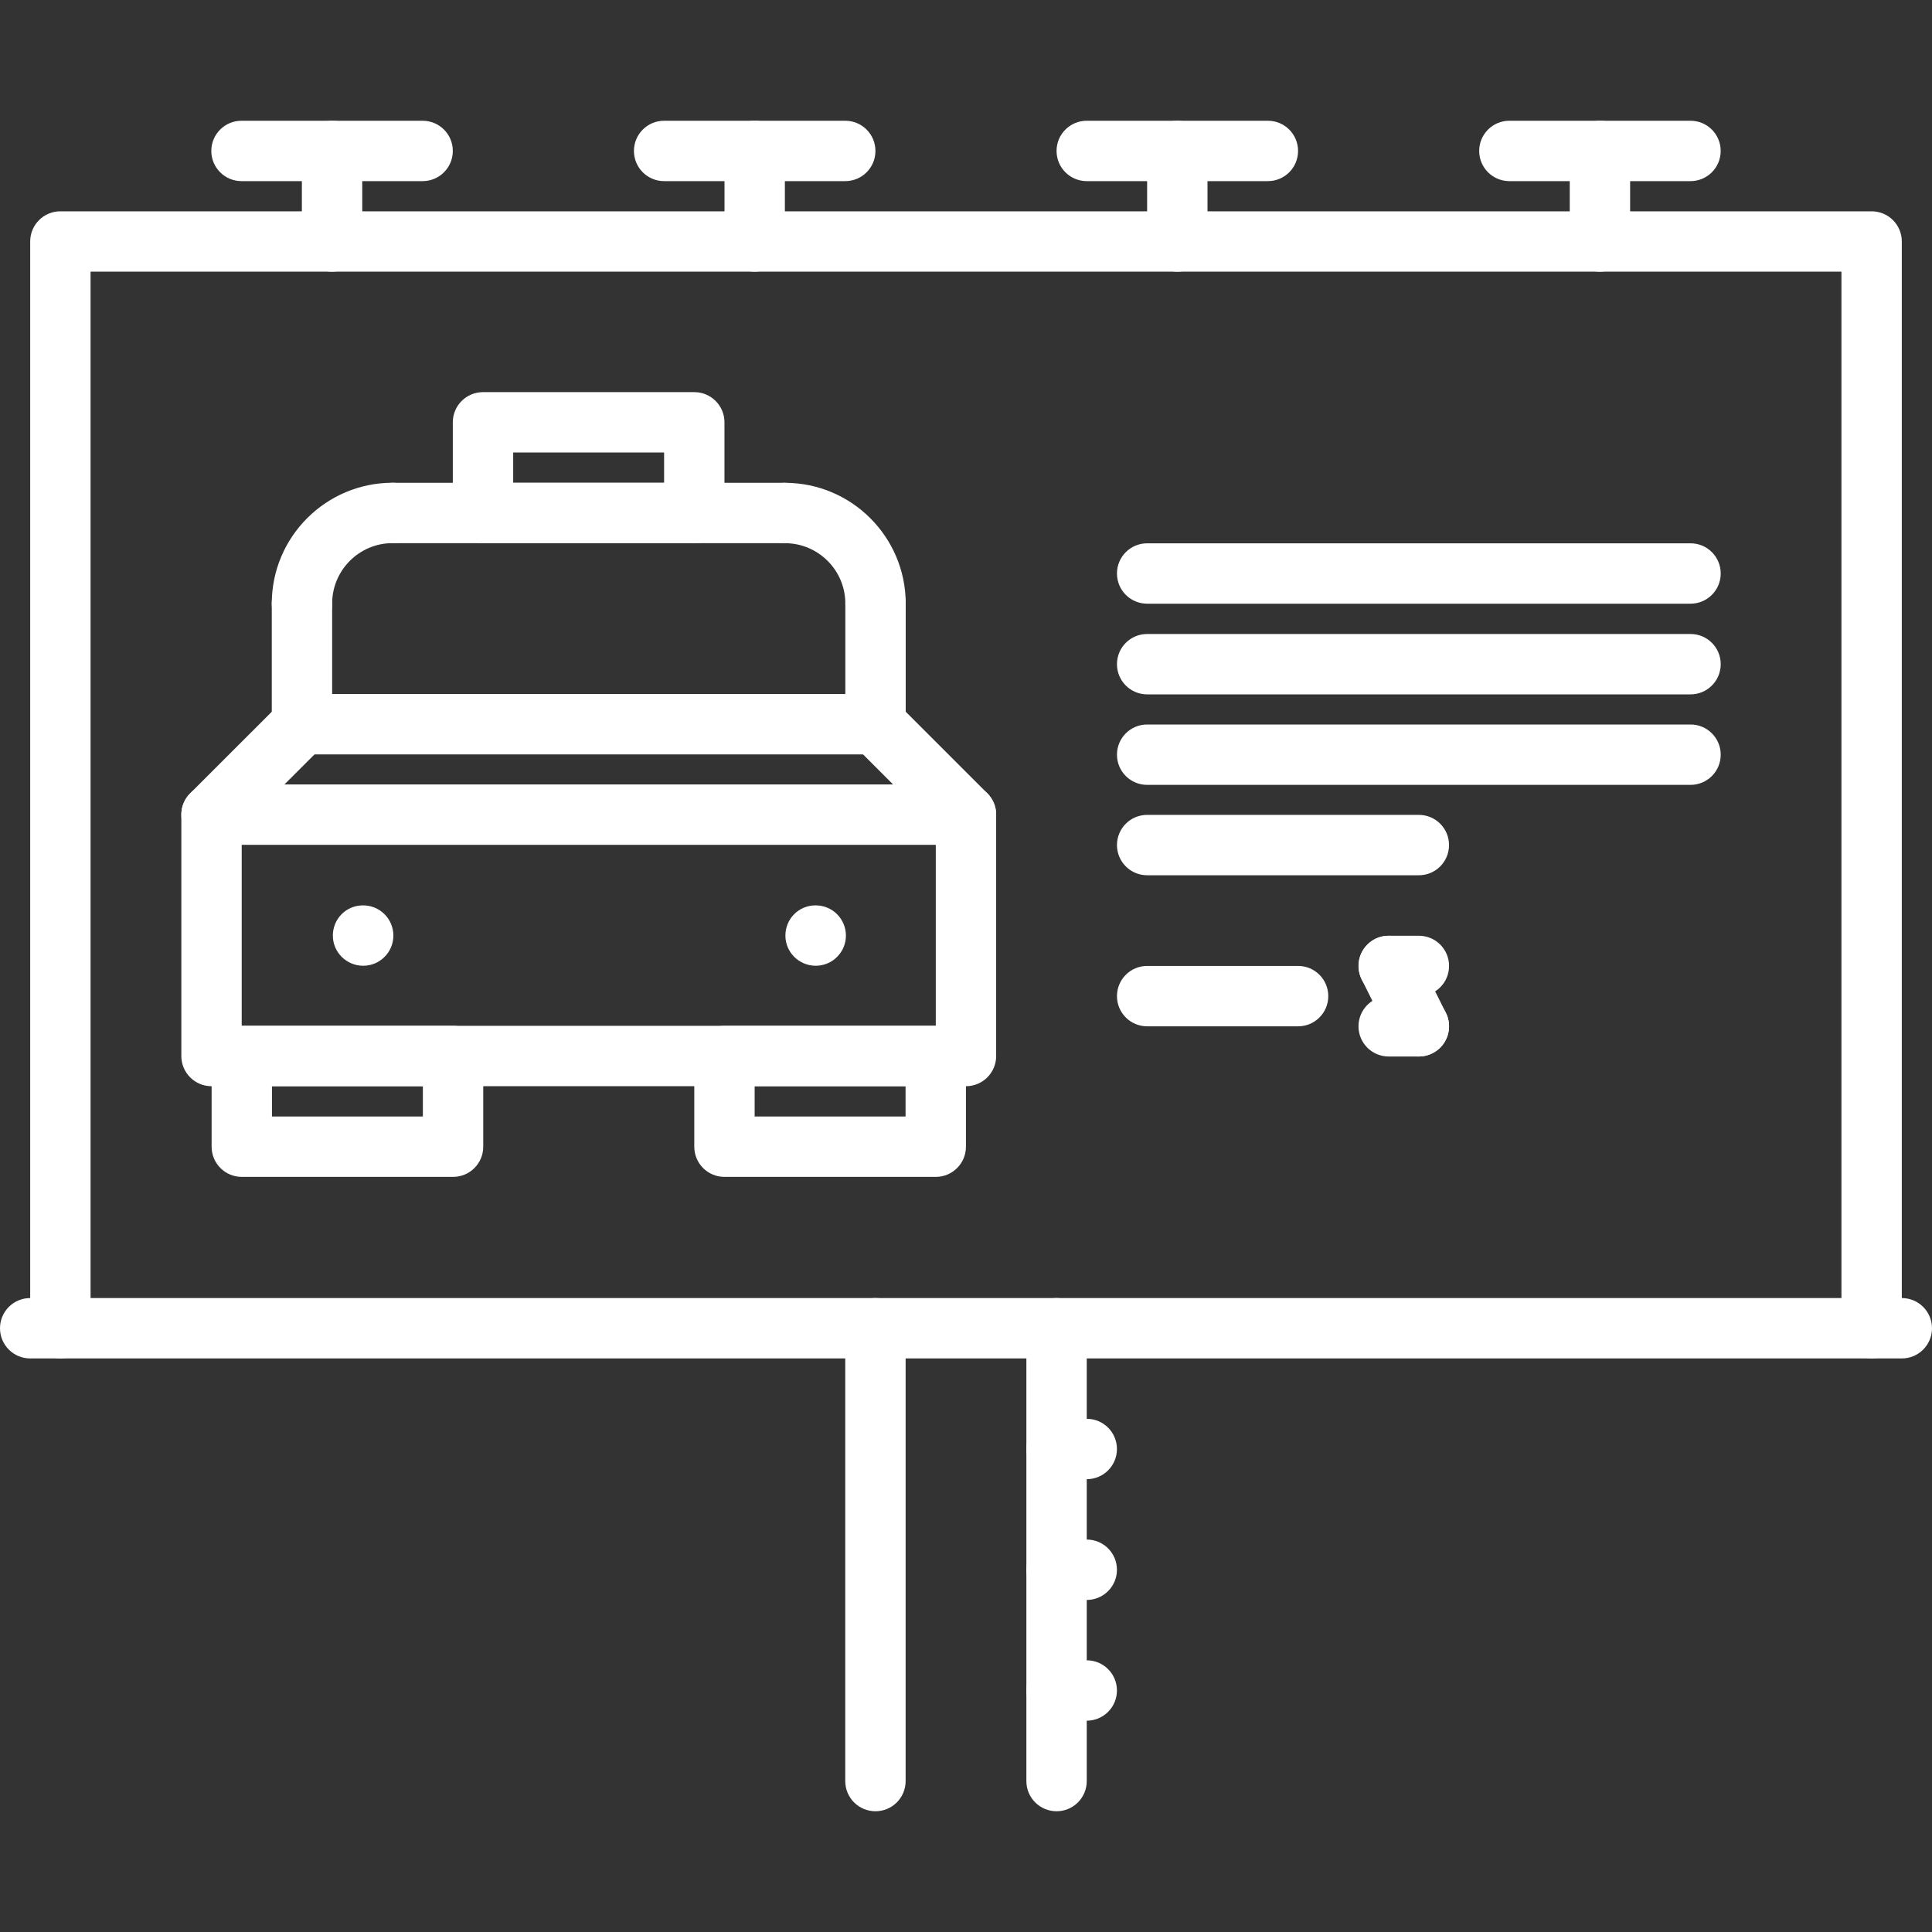 <?xml version="1.0"?>
<svg xmlns="http://www.w3.org/2000/svg" id="icons" enable-background="new 0 0 64 64" height="512px" viewBox="0 0 64 64" width="512px" class=""><rect x="0" y="0" width="64" height="64" fill="#333333" stroke="none"/><g><g><g><path d="m62 45c-.553 0-1-.447-1-1v-35h-58v35c0 .553-.447 1-1 1s-1-.447-1-1v-36c0-.553.447-1 1-1h60c.553 0 1 .447 1 1v36c0 .553-.447 1-1 1z" data-original="#000000" class="active-path" data-old_color="#000000" fill="#FFFFFF"/></g><g><g><path d="m11 9c-.553 0-1-.447-1-1v-3c0-.553.447-1 1-1s1 .447 1 1v3c0 .553-.447 1-1 1z" data-original="#000000" class="active-path" data-old_color="#000000" fill="#FFFFFF"/></g><g><path d="m14 6h-6c-.553 0-1-.447-1-1s.447-1 1-1h6c.553 0 1 .447 1 1s-.447 1-1 1z" data-original="#000000" class="active-path" data-old_color="#000000" fill="#FFFFFF"/></g><g><path d="m25 9c-.553 0-1-.447-1-1v-3c0-.553.447-1 1-1s1 .447 1 1v3c0 .553-.447 1-1 1z" data-original="#000000" class="active-path" data-old_color="#000000" fill="#FFFFFF"/></g><g><path d="m28 6h-6c-.553 0-1-.447-1-1s.447-1 1-1h6c.553 0 1 .447 1 1s-.447 1-1 1z" data-original="#000000" class="active-path" data-old_color="#000000" fill="#FFFFFF"/></g><g><path d="m39 9c-.553 0-1-.447-1-1v-3c0-.553.447-1 1-1s1 .447 1 1v3c0 .553-.447 1-1 1z" data-original="#000000" class="active-path" data-old_color="#000000" fill="#FFFFFF"/></g><g><path d="m42 6h-6c-.553 0-1-.447-1-1s.447-1 1-1h6c.553 0 1 .447 1 1s-.447 1-1 1z" data-original="#000000" class="active-path" data-old_color="#000000" fill="#FFFFFF"/></g><g><path d="m53 9c-.553 0-1-.447-1-1v-3c0-.553.447-1 1-1s1 .447 1 1v3c0 .553-.447 1-1 1z" data-original="#000000" class="active-path" data-old_color="#000000" fill="#FFFFFF"/></g><g><path d="m56 6h-6c-.553 0-1-.447-1-1s.447-1 1-1h6c.553 0 1 .447 1 1s-.447 1-1 1z" data-original="#000000" class="active-path" data-old_color="#000000" fill="#FFFFFF"/></g></g><g><path d="m63 45h-62c-.553 0-1-.447-1-1s.447-1 1-1h62c.553 0 1 .447 1 1s-.447 1-1 1z" data-original="#000000" class="active-path" data-old_color="#000000" fill="#FFFFFF"/></g><g><g><path d="m29 60c-.553 0-1-.447-1-1v-15c0-.553.447-1 1-1s1 .447 1 1v15c0 .553-.447 1-1 1z" data-original="#000000" class="active-path" data-old_color="#000000" fill="#FFFFFF"/></g><g><path d="m35 60c-.553 0-1-.447-1-1v-15c0-.553.447-1 1-1s1 .447 1 1v15c0 .553-.447 1-1 1z" data-original="#000000" class="active-path" data-old_color="#000000" fill="#FFFFFF"/></g></g><g><path d="m36 49h-1c-.553 0-1-.447-1-1s.447-1 1-1h1c.553 0 1 .447 1 1s-.447 1-1 1z" data-original="#000000" class="active-path" data-old_color="#000000" fill="#FFFFFF"/></g><g><path d="m36 53h-1c-.553 0-1-.447-1-1s.447-1 1-1h1c.553 0 1 .447 1 1s-.447 1-1 1z" data-original="#000000" class="active-path" data-old_color="#000000" fill="#FFFFFF"/></g><g><path d="m36 57h-1c-.553 0-1-.447-1-1s.447-1 1-1h1c.553 0 1 .447 1 1s-.447 1-1 1z" data-original="#000000" class="active-path" data-old_color="#000000" fill="#FFFFFF"/></g><g><g><path d="m56.001 23.002h-18c-.553 0-1-.447-1-1s.447-1 1-1h18c.553 0 1 .447 1 1s-.447 1-1 1z" data-original="#000000" class="active-path" data-old_color="#000000" fill="#FFFFFF"/></g><g><path d="m56.001 19.998h-18c-.553 0-1-.447-1-1s.447-1 1-1h18c.553 0 1 .447 1 1s-.447 1-1 1z" data-original="#000000" class="active-path" data-old_color="#000000" fill="#FFFFFF"/></g><g><path d="m56.001 26h-18c-.553 0-1-.447-1-1s.447-1 1-1h18c.553 0 1 .447 1 1s-.447 1-1 1z" data-original="#000000" class="active-path" data-old_color="#000000" fill="#FFFFFF"/></g><g><path d="m47.001 28.994h-9c-.553 0-1-.447-1-1s.447-1 1-1h9c.553 0 1 .447 1 1s-.447 1-1 1z" data-original="#000000" class="active-path" data-old_color="#000000" fill="#FFFFFF"/></g></g><g><g><path d="m43.001 33.998h-5c-.553 0-1-.447-1-1s.447-1 1-1h5c.553 0 1 .447 1 1s-.447 1-1 1z" data-original="#000000" class="active-path" data-old_color="#000000" fill="#FFFFFF"/></g><g><path d="m47.002 32.998h-.999c-.553 0-1-.447-1-1s.447-1 1-1h.999c.553 0 1 .447 1 1s-.447 1-1 1z" data-original="#000000" class="active-path" data-old_color="#000000" fill="#FFFFFF"/></g><g><path d="m47.003 34.998c-.367 0-.721-.202-.896-.553l-.999-2c-.247-.494-.047-1.095.447-1.342.494-.245 1.096-.047 1.342.447l.999 2c.247.494.047 1.095-.447 1.342-.143.072-.296.106-.446.106z" data-original="#000000" class="active-path" data-old_color="#000000" fill="#FFFFFF"/></g><g><path d="m47.002 34.998h-1c-.553 0-1-.447-1-1s.447-1 1-1h1c.553 0 1 .447 1 1s-.447 1-1 1z" data-original="#000000" class="active-path" data-old_color="#000000" fill="#FFFFFF"/></g></g><g><g><path d="m31.999 35.982h-24.992c-.553 0-1-.447-1-1v-7.996c0-.553.447-1 1-1h24.992c.553 0 1 .447 1 1v7.996c0 .553-.447 1-1 1zm-23.992-2h22.992v-5.996h-22.992z" data-original="#000000" class="active-path" data-old_color="#000000" fill="#FFFFFF"/></g><g><path d="m30.998 38.986h-6.999c-.553 0-1-.447-1-1v-3.004c0-.553.447-1 1-1h6.999c.553 0 1 .447 1 1v3.004c0 .553-.447 1-1 1zm-5.999-2h4.999v-1.004h-4.999z" data-original="#000000" class="active-path" data-old_color="#000000" fill="#FFFFFF"/></g><g><path d="m15.008 38.986h-6.998c-.553 0-1-.447-1-1v-3.004c0-.553.447-1 1-1h6.998c.553 0 1 .447 1 1v3.004c0 .553-.447 1-1 1zm-5.998-2h4.998v-1.004h-4.998z" data-original="#000000" class="active-path" data-old_color="#000000" fill="#FFFFFF"/></g><g><path d="m7.007 27.986c-.256 0-.512-.098-.707-.293-.391-.391-.391-1.024 0-1.414l2.996-2.994c.391-.391 1.023-.391 1.414 0s.391 1.024 0 1.414l-2.996 2.994c-.195.196-.451.293-.707.293z" data-original="#000000" class="active-path" data-old_color="#000000" fill="#FFFFFF"/></g><g><path d="m31.999 27.986c-.256 0-.512-.098-.707-.293l-2.996-2.996c-.391-.391-.391-1.023 0-1.414s1.023-.391 1.414 0l2.996 2.996c.391.391.391 1.023 0 1.414-.195.196-.451.293-.707.293z" data-original="#000000" class="active-path" data-old_color="#000000" fill="#FFFFFF"/></g><g><path d="m29.003 20.994c-.553 0-1-.447-1-1 0-1.103-.897-2-2-2-.553 0-1-.447-1-1s.447-1 1-1c2.206 0 4 1.794 4 4 0 .553-.447 1-1 1z" data-original="#000000" class="active-path" data-old_color="#000000" fill="#FFFFFF"/></g><g><path d="m10.003 20.992c-.553 0-1-.447-1-1 0-2.206 1.794-4 4-4 .553 0 1 .447 1 1s-.447 1-1 1c-1.103 0-2 .897-2 2 0 .553-.447 1-1 1z" data-original="#000000" class="active-path" data-old_color="#000000" fill="#FFFFFF"/></g><g><path d="m29.003 24.99c-.553 0-1-.447-1-1v-3.996c0-.553.447-1 1-1s1 .447 1 1v3.996c0 .553-.447 1-1 1z" data-original="#000000" class="active-path" data-old_color="#000000" fill="#FFFFFF"/></g><g><path d="m26.003 17.994h-13c-.553 0-1-.447-1-1s.447-1 1-1h13c.553 0 1 .447 1 1s-.447 1-1 1z" data-original="#000000" class="active-path" data-old_color="#000000" fill="#FFFFFF"/></g><g><path d="m10.003 24.992c-.553 0-1-.447-1-1v-4c0-.553.447-1 1-1s1 .447 1 1v4c0 .553-.447 1-1 1z" data-original="#000000" class="active-path" data-old_color="#000000" fill="#FFFFFF"/></g><g><path d="m29.003 24.99h-19c-.553 0-1-.447-1-1s.447-1 1-1h19c.553 0 1 .447 1 1s-.447 1-1 1z" data-original="#000000" class="active-path" data-old_color="#000000" fill="#FFFFFF"/></g><g><path d="m27.022 31.992c-.553 0-1.005-.447-1.005-1s.442-1 .994-1h.011c.552 0 1 .447 1 1s-.448 1-1 1z" data-original="#000000" class="active-path" data-old_color="#000000" fill="#FFFFFF"/></g><g><path d="m12.031 31.992c-.553 0-1.005-.447-1.005-1s.442-1 .994-1h.011c.552 0 1 .447 1 1s-.448 1-1 1z" data-original="#000000" class="active-path" data-old_color="#000000" fill="#FFFFFF"/></g></g><g><path d="m22.999 17.994h-6.999c-.553 0-1-.447-1-1v-3.004c0-.553.447-1 1-1h6.999c.553 0 1 .447 1 1v3.004c0 .553-.447 1-1 1zm-5.999-2h4.999v-1.004h-4.999z" data-original="#000000" class="active-path" data-old_color="#000000" fill="#FFFFFF"/></g></g></g> </svg>
